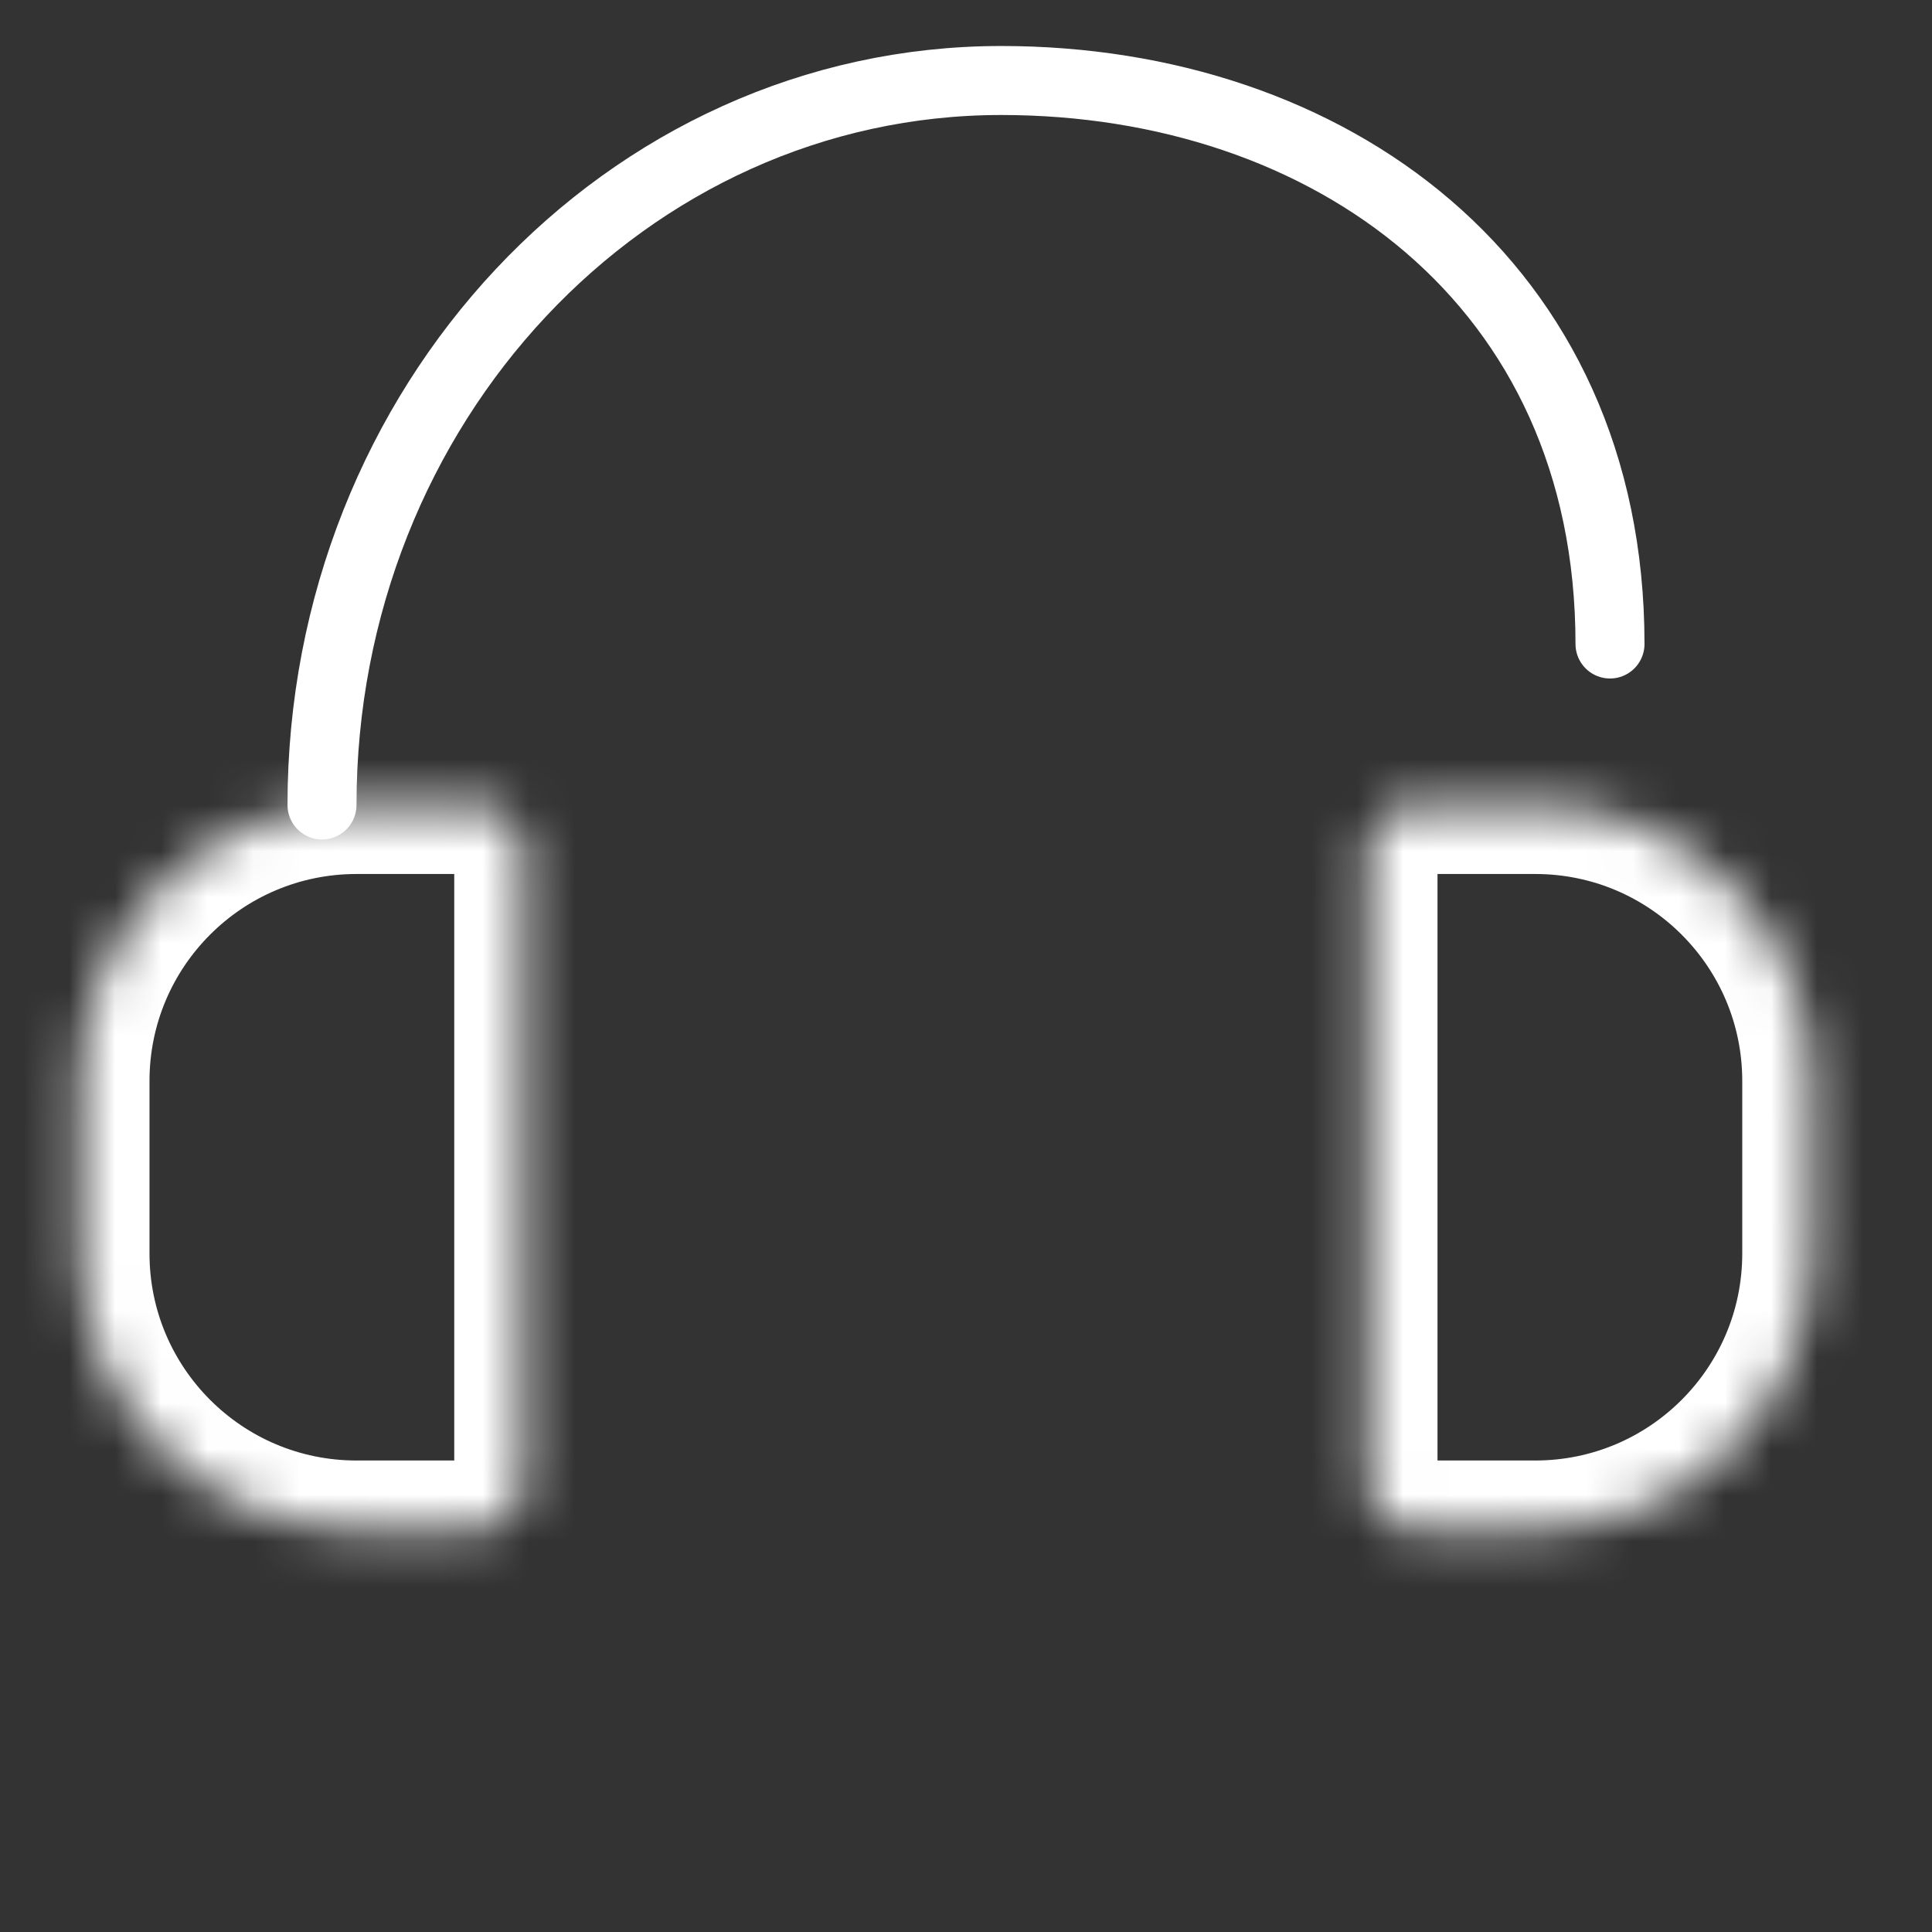 <svg width="42" height="42" viewBox="0 0 42 42" fill="none" xmlns="http://www.w3.org/2000/svg">
<rect x="0" y="0" width="42" height="42" fill="#333333" stroke="none"/>
<path d="M7 17.5C7 8.802 13.612 1.75 21.767 1.75C28.875 1.75 35 6.125 35 14" stroke="white" stroke-width="1.5" stroke-linecap="round" stroke-linejoin="round"/>
<mask id="path-2-inside-1_0_1113" fill="white">
<path d="M11.375 18.5C11.375 17.948 10.927 17.5 10.375 17.5H7.75C4.436 17.5 1.75 20.186 1.75 23.5V27.25C1.75 30.564 4.436 33.25 7.75 33.25H10.375C10.927 33.25 11.375 32.802 11.375 32.25V18.5Z"/>
</mask>
<path d="M11.375 18.5C11.375 17.948 10.927 17.5 10.375 17.5H7.75C4.436 17.5 1.75 20.186 1.75 23.5V27.25C1.75 30.564 4.436 33.25 7.75 33.25H10.375C10.927 33.25 11.375 32.802 11.375 32.25V18.5Z" stroke="white" stroke-width="3" mask="url(#path-2-inside-1_0_1113)"/>
<mask id="path-3-inside-2_0_1113" fill="white">
<path d="M29.75 18.5C29.75 17.948 30.198 17.5 30.75 17.5H33.375C36.689 17.5 39.375 20.186 39.375 23.5V27.25C39.375 30.564 36.689 33.25 33.375 33.25H30.75C30.198 33.25 29.75 32.802 29.75 32.25V18.5Z"/>
</mask>
<path d="M29.75 18.5C29.75 17.948 30.198 17.5 30.75 17.5H33.375C36.689 17.5 39.375 20.186 39.375 23.5V27.25C39.375 30.564 36.689 33.25 33.375 33.25H30.75C30.198 33.25 29.75 32.802 29.75 32.25V18.5Z" stroke="white" stroke-width="3" mask="url(#path-3-inside-2_0_1113)"/>
</svg>

